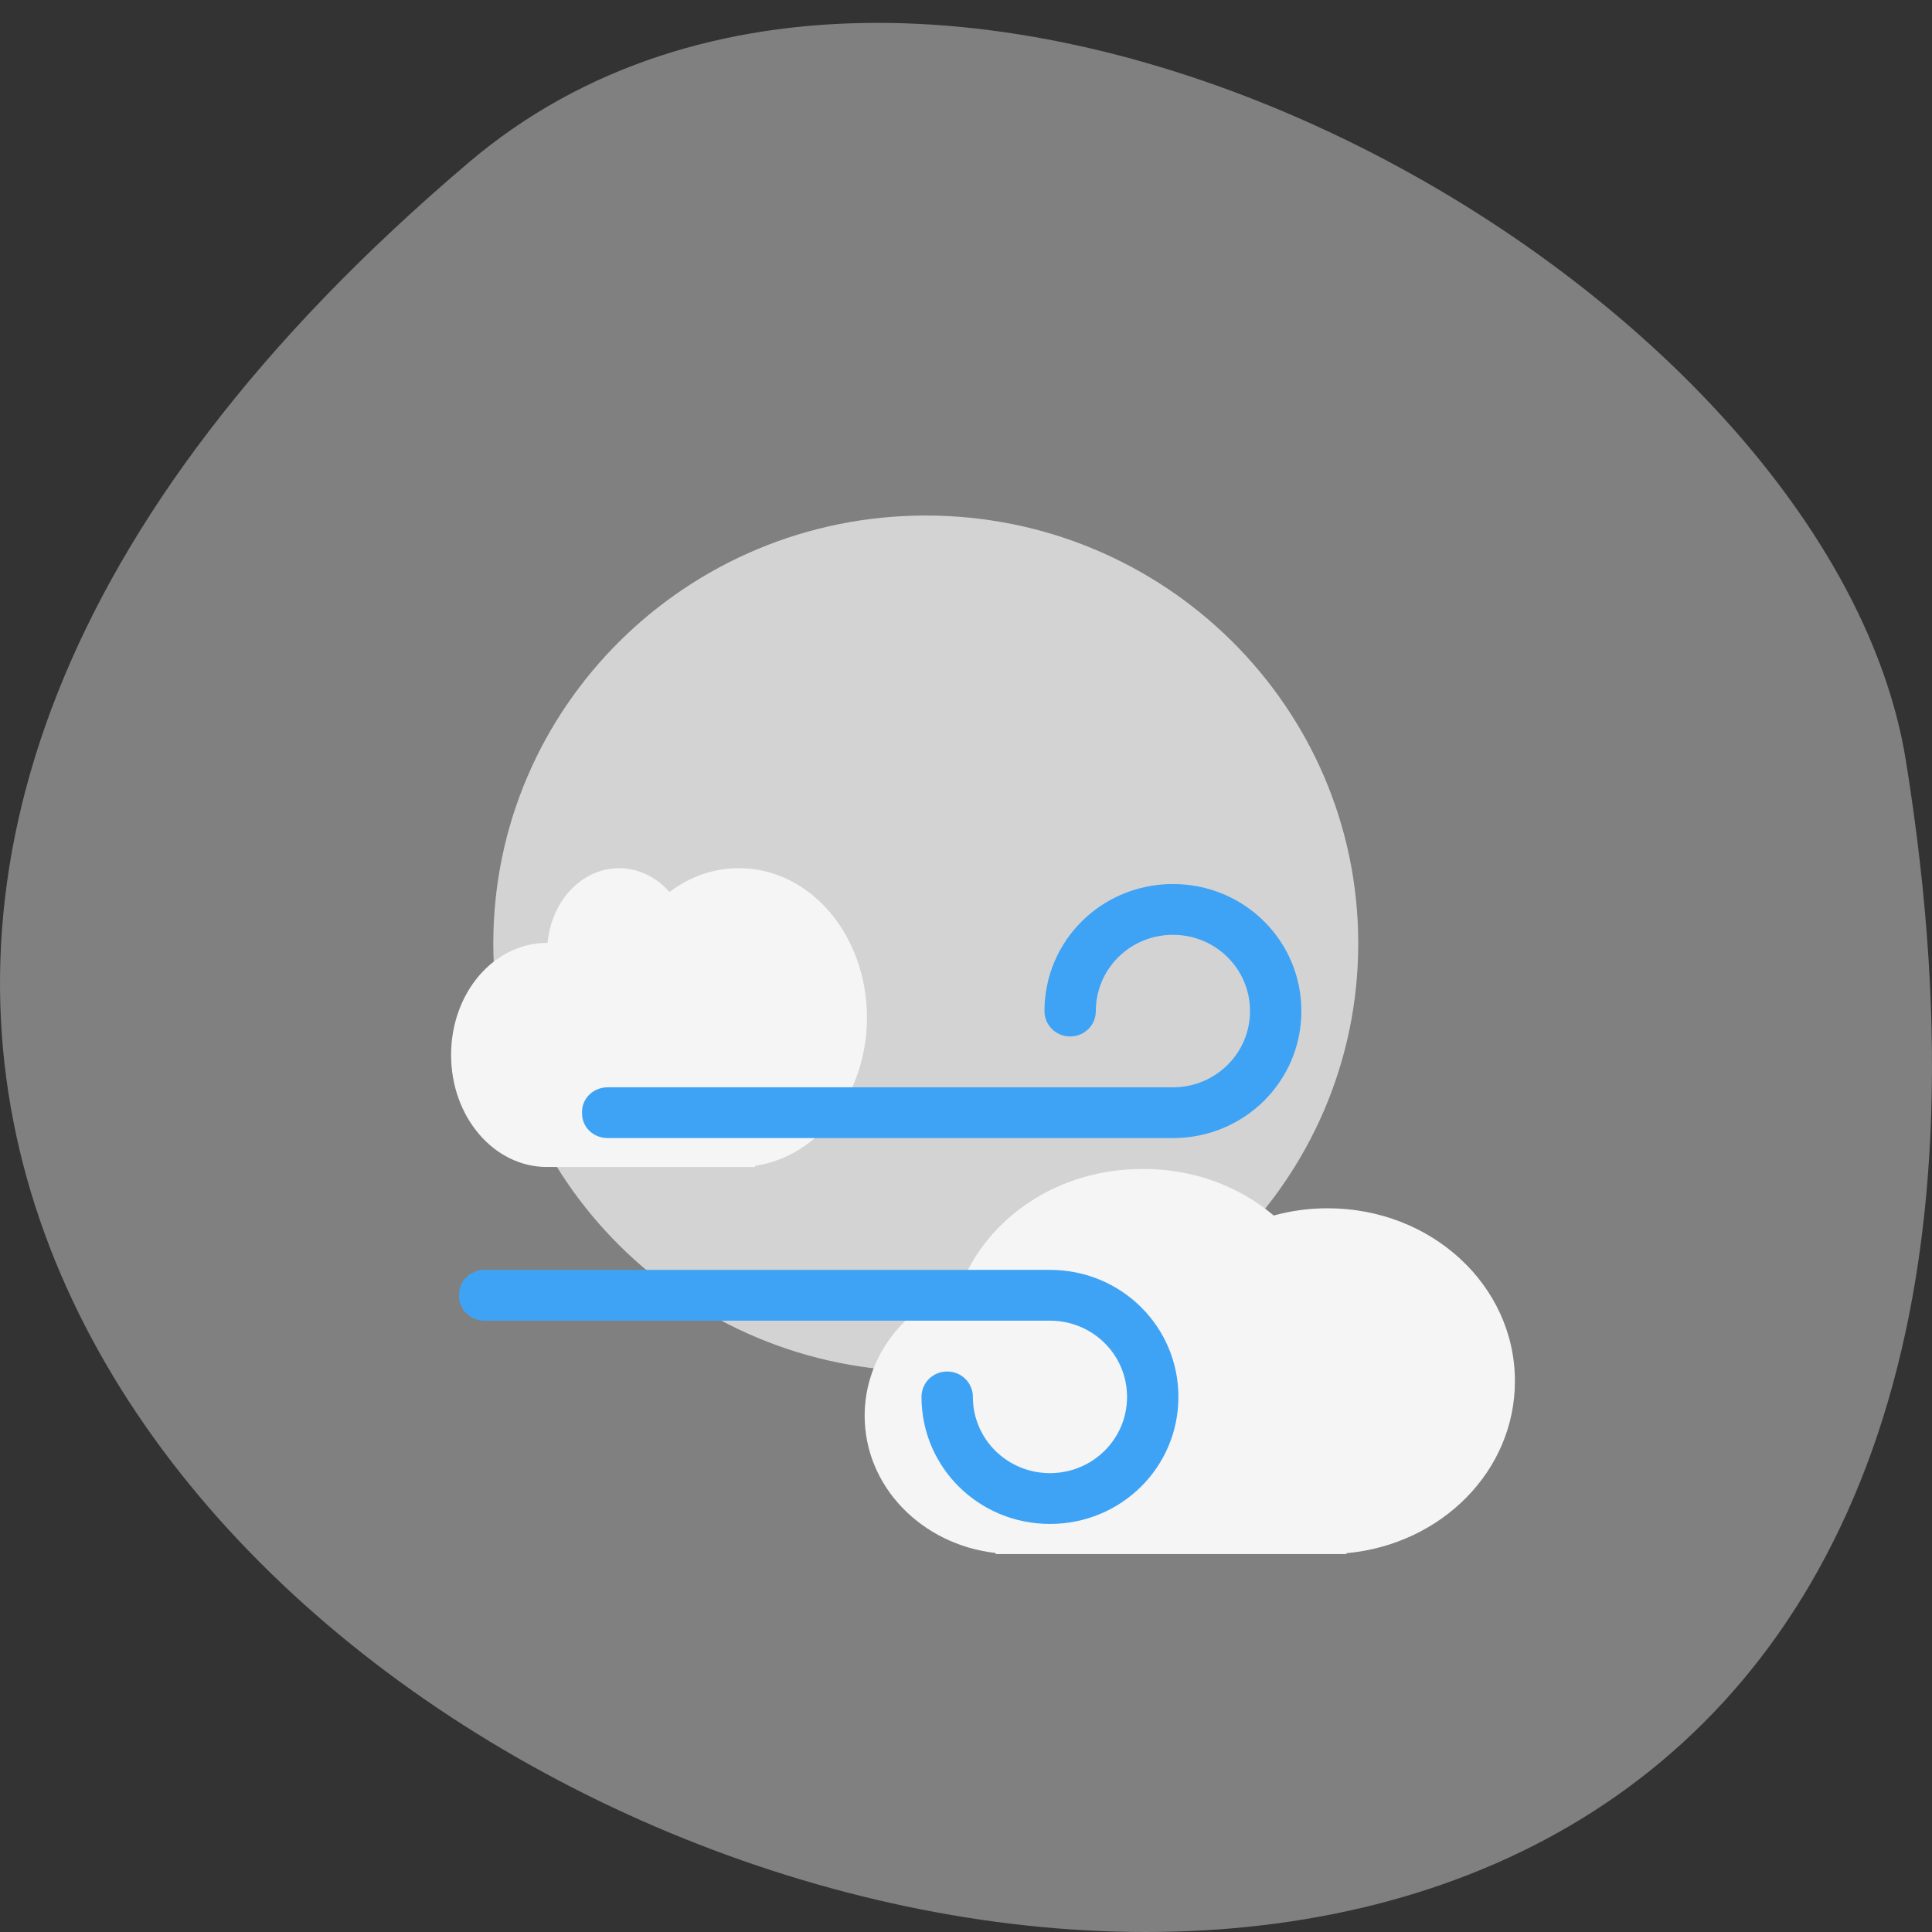 <svg xmlns="http://www.w3.org/2000/svg" viewBox="0 0 256 256"><rect x="0" y="0" width="256" height="256" fill="#333333" stroke="none"/><path d="m 62.17 21.48 c -225.34 191.12 237.98 374.9 190.37 79.31 -10.438 -64.81 -129.65 -130.81 -190.37 -79.31 z" fill="#808080" color="#000"/><g transform="matrix(3.431 0 0 3.393 43.808 45.783)"><path d="m 22.985 6.639 c 9.223 0 16.702 7.484 16.702 16.712 0 9.228 -7.48 16.712 -16.702 16.712 -9.223 0 -16.702 -7.484 -16.702 -16.712 0 -9.228 7.48 -16.712 16.702 -16.712 z" fill="#d3d3d3"/><g fill="#f5f5f5"><path d="m 11.141 20.412 c -1.435 0 -2.612 1.269 -2.763 2.917 -0.005 0 -0.015 0 -0.019 0 -2.052 0 -3.706 1.947 -3.706 4.376 0 2.424 1.654 4.376 3.706 4.376 h 8.03 v -0.046 c 2.446 -0.356 4.324 -2.808 4.324 -5.789 0 -3.233 -2.203 -5.835 -4.941 -5.835 -0.992 0 -1.916 0.339 -2.685 0.93 -0.501 -0.574 -1.187 -0.93 -1.945 -0.93 z"/><path d="m 31.32 32.16 c -3.233 0 -5.977 1.912 -7 4.597 -2.169 0.778 -3.695 2.736 -3.695 5.04 0 2.762 2.201 5.03 5.058 5.358 v 0.042 h 13.548 v -0.034 c 3.663 -0.338 6.507 -3.206 6.507 -6.72 0 -3.739 -3.224 -6.75 -7.231 -6.75 -0.724 0 -1.422 0.097 -2.083 0.283 -1.322 -1.133 -3.084 -1.819 -5.03 -1.819 z"/></g><g fill="#3fa3f5"><path d="m 32.53 21.03 c -2.75 0 -4.961 2.211 -4.961 4.961 0 0.551 0.441 0.992 0.992 0.992 0.551 0 0.992 -0.441 0.992 -0.992 0 -1.648 1.328 -2.977 2.977 -2.977 1.648 0 2.977 1.328 2.977 2.977 0 1.648 -1.328 2.977 -2.977 2.977 h -21.828 c -0.551 0 -0.992 0.426 -0.992 0.957 v 0.07 c 0 0.531 0.441 0.957 0.992 0.957 h 21.828 c 2.75 0 4.961 -2.211 4.961 -4.961 0 -2.75 -2.211 -4.961 -4.961 -4.961 z"/><path d="m 27.781 46.02 c -2.75 0 -4.961 -2.211 -4.961 -4.961 0 -0.551 0.441 -0.992 0.992 -0.992 0.551 0 0.992 0.441 0.992 0.992 0 1.648 1.328 2.977 2.977 2.977 1.648 0 2.977 -1.328 2.977 -2.977 0 -1.648 -1.328 -2.977 -2.977 -2.977 h -21.828 c -0.551 0 -0.992 -0.426 -0.992 -0.957 v -0.07 c 0 -0.531 0.441 -0.957 0.992 -0.957 h 21.828 c 2.75 0 4.961 2.211 4.961 4.961 0 2.75 -2.211 4.961 -4.961 4.961 z"/></g></g></svg>